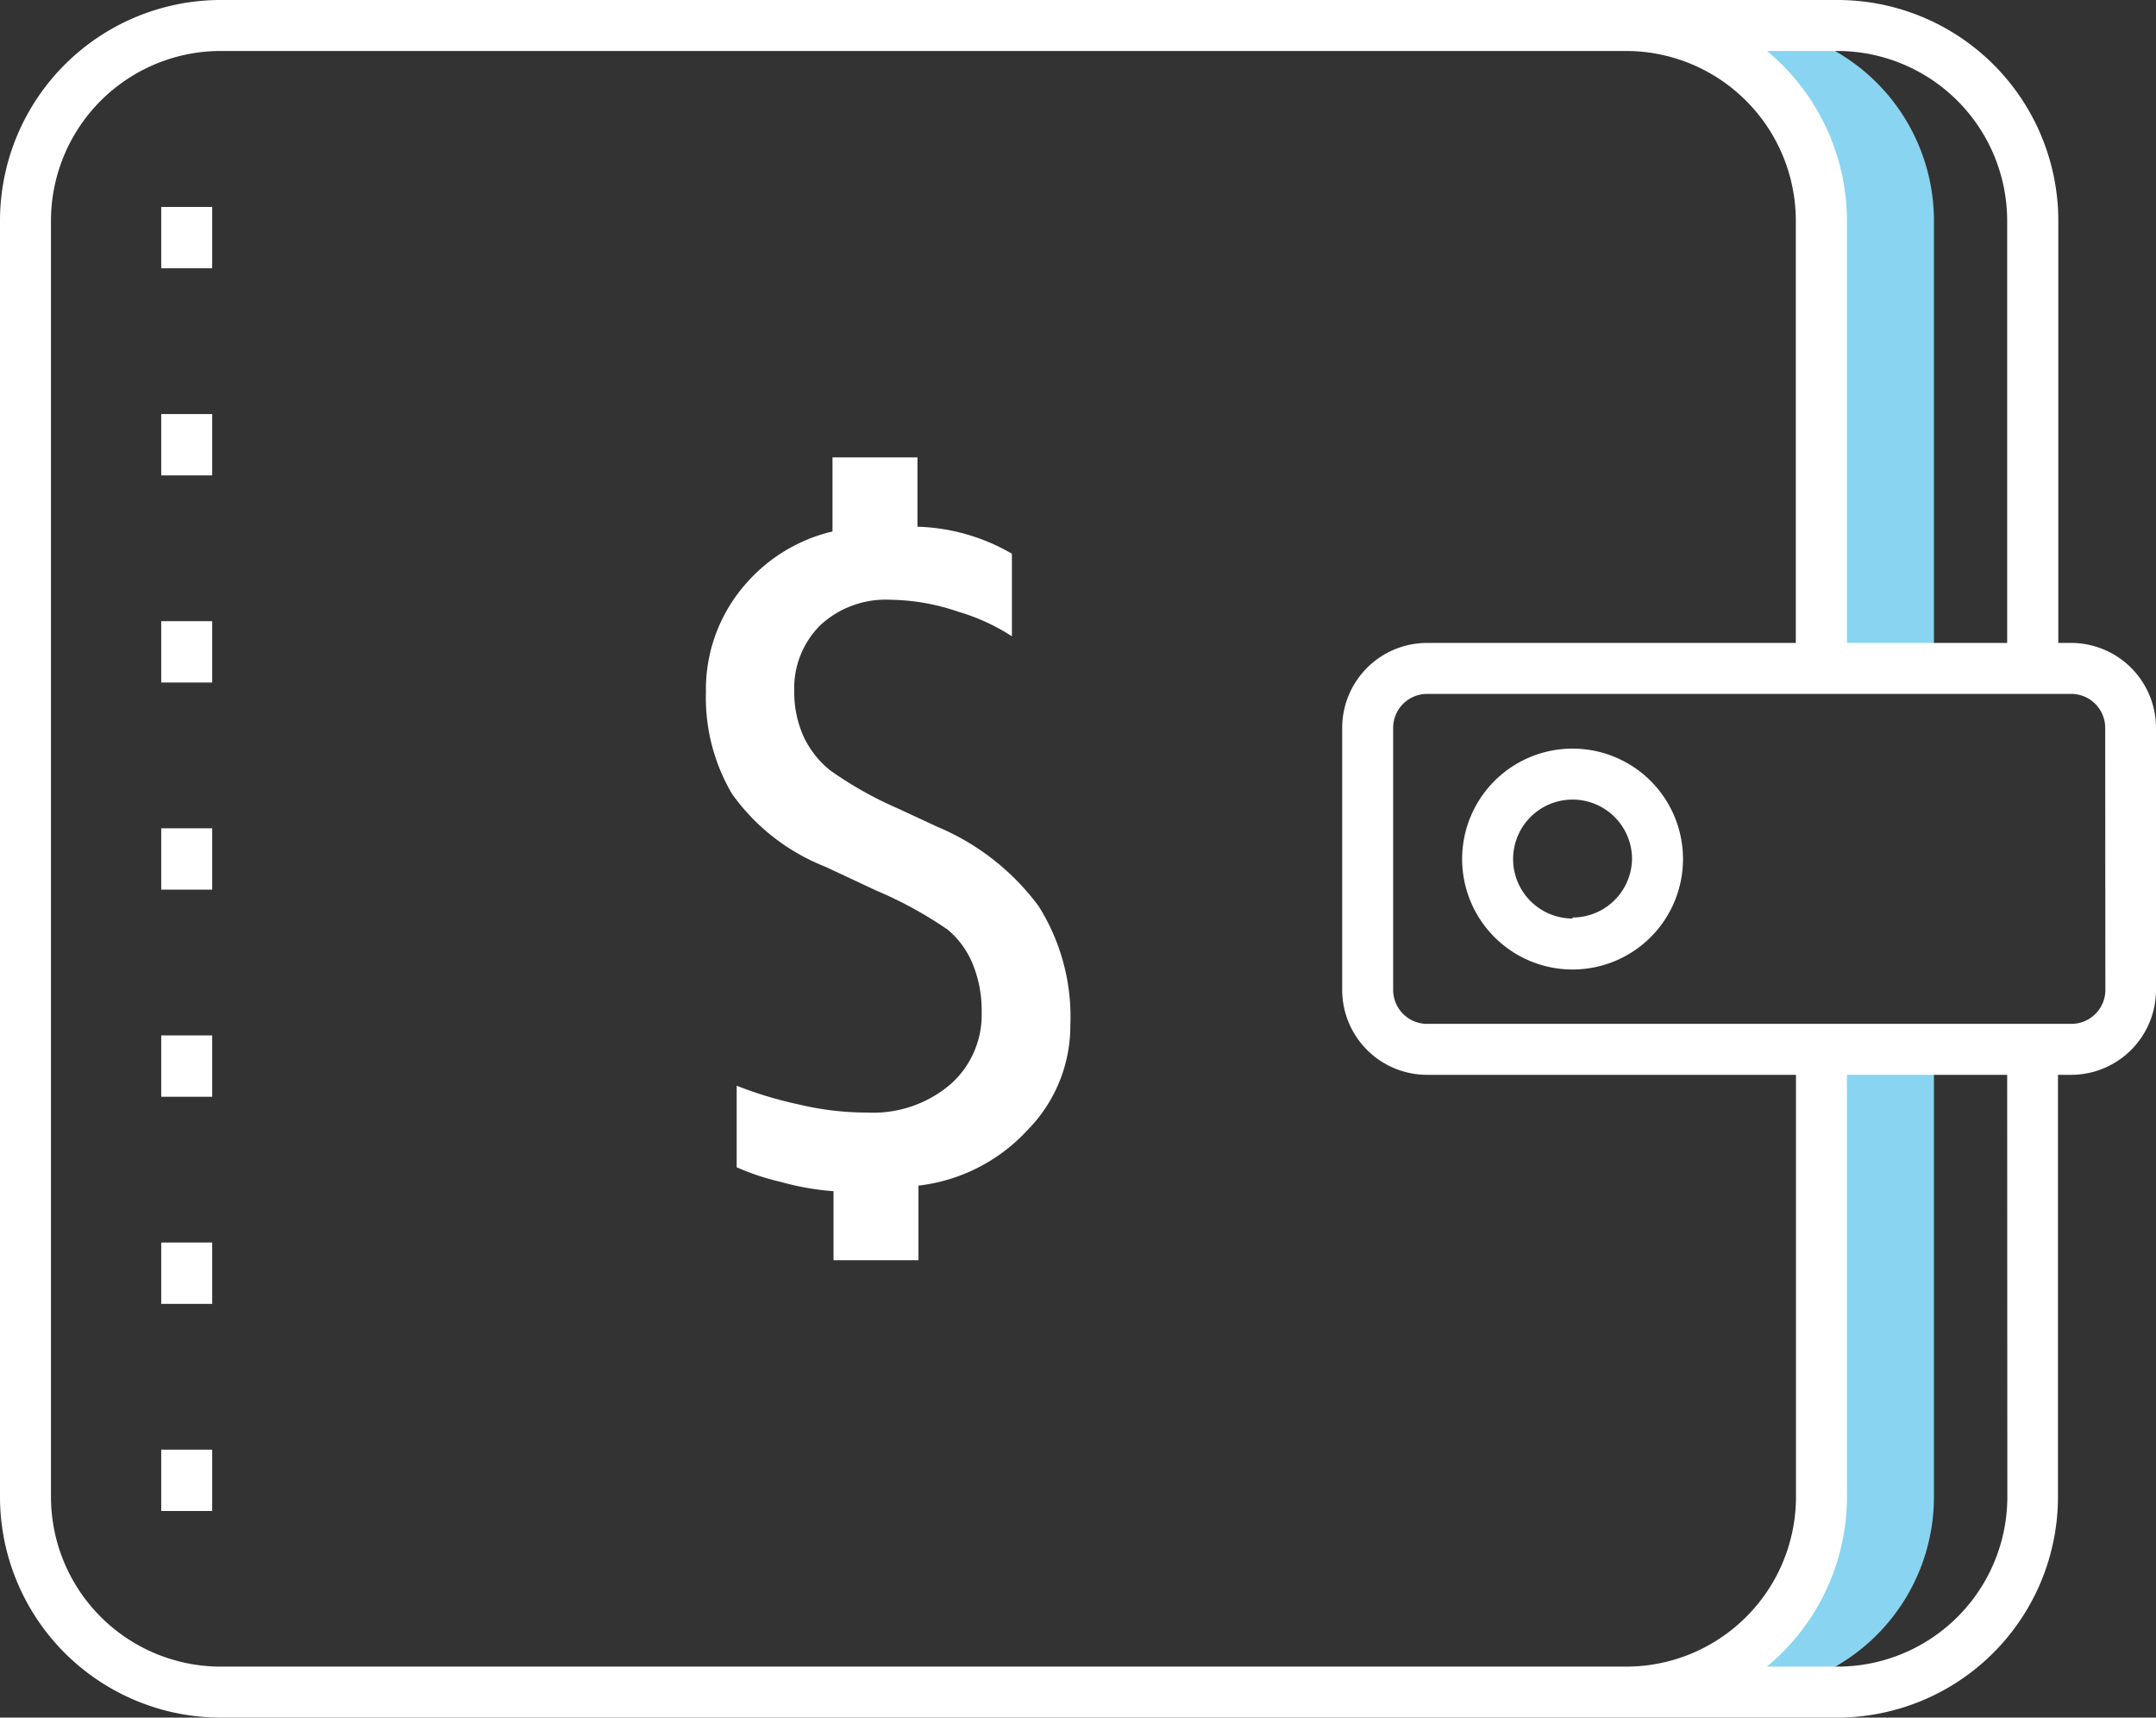 <svg xmlns="http://www.w3.org/2000/svg" viewBox="-0 -4.76837158203125e-7 126.9 101.09"><rect x="-0" y="-4.76837158203125e-7" width="126.9" height="101.09" fill="#333333" stroke="none"/><title>Depositphotos_112871588_29_ic</title><g data-name="Layer 2"><g data-name="Layer 1"><path d="M102.32 1.5h-5.76A11.52 11.52 0 0 1 108.08 13v26.35h5.75V13a11.5 11.5 0 0 0-11.51-11.5z" fill="#89d4f0"/><path d="M108.08 88.09A11.52 11.52 0 0 1 96.56 99.6h5.76a11.5 11.5 0 0 0 11.51-11.51V61.77h-5.75z" fill="#89d4f0"/><path d="M121.92 37.84h-.77V13a13 13 0 0 0-13-13H13A13 13 0 0 0 0 13v75.09a13 13 0 0 0 13 13h95.13a13 13 0 0 0 13-13V63.26h.77a5 5 0 0 0 5-5V42.84a5 5 0 0 0-4.98-5zM108.14 3a10 10 0 0 1 10 10v24.84h-9.43V13A13 13 0 0 0 104 3zM3 88.09V13A10 10 0 0 1 13 3h82.7a10 10 0 0 1 10 10v24.84H84a5 5 0 0 0-5 5v15.42a5 5 0 0 0 5 5h21.71v24.83a10 10 0 0 1-10 10H13a10 10 0 0 1-10-10zm115.15 0a10 10 0 0 1-10 10H104a13 13 0 0 0 4.71-10V63.26h9.43zm5.77-29.83a2 2 0 0 1-2 2H84a2 2 0 0 1-2-2V42.84a2 2 0 0 1 2-2h37.91a2 2 0 0 1 2 2z" fill="#fff"/><path d="M92.56 44.06a6.5 6.5 0 1 0 6.5 6.5 6.5 6.5 0 0 0-6.5-6.5zm0 10a3.5 3.5 0 1 1 3.5-3.5 3.5 3.5 0 0 1-3.5 3.44z" fill="#fff"/><path fill="#fff" d="M9.49 12.18h3v3.61h-3z"/><path fill="#fff" d="M9.49 24.37h3v3.61h-3z"/><path fill="#fff" d="M9.49 36.56h3v3.61h-3z"/><path fill="#fff" d="M9.49 48.75h3v3.61h-3z"/><path fill="#fff" d="M9.49 60.94h3v3.61h-3z"/><path fill="#fff" d="M9.49 73.13h3v3.61h-3z"/><path fill="#fff" d="M9.49 85.32h3v3.61h-3z"/><path d="M55.19 48.67l-2.39-1.11a21.83 21.83 0 0 1-3.95-2.23 5.58 5.58 0 0 1-1.56-2 6.31 6.31 0 0 1-.54-2.65 5.21 5.21 0 0 1 1.52-3.87 5.66 5.66 0 0 1 4.17-1.51 12.66 12.66 0 0 1 3.95.7 11.91 11.91 0 0 1 3.17 1.45v-4.86A11.68 11.68 0 0 0 54 31v-4.08h-5v4.36a9.7 9.7 0 0 0-5.18 3.17 9.4 9.4 0 0 0-2.27 6.28 11.16 11.16 0 0 0 1.54 6A12.24 12.24 0 0 0 48.55 51l3.06 1.43a23.41 23.41 0 0 1 4.19 2.3 5.23 5.23 0 0 1 1.45 2 7.23 7.23 0 0 1 .53 2.86 5.45 5.45 0 0 1-1.84 4.23 7 7 0 0 1-4.88 1.66A17.25 17.25 0 0 1 47 65a23.24 23.24 0 0 1-3.64-1.1v4.8a14.42 14.42 0 0 0 2.59.86 15.83 15.83 0 0 0 3.11.55v4.06h5v-4.39a10.33 10.33 0 0 0 6.41-3.26A8.75 8.75 0 0 0 63 60.33a12.21 12.21 0 0 0-1.87-7 14.25 14.25 0 0 0-5.94-4.66z" fill="#fff"/></g></g></svg>